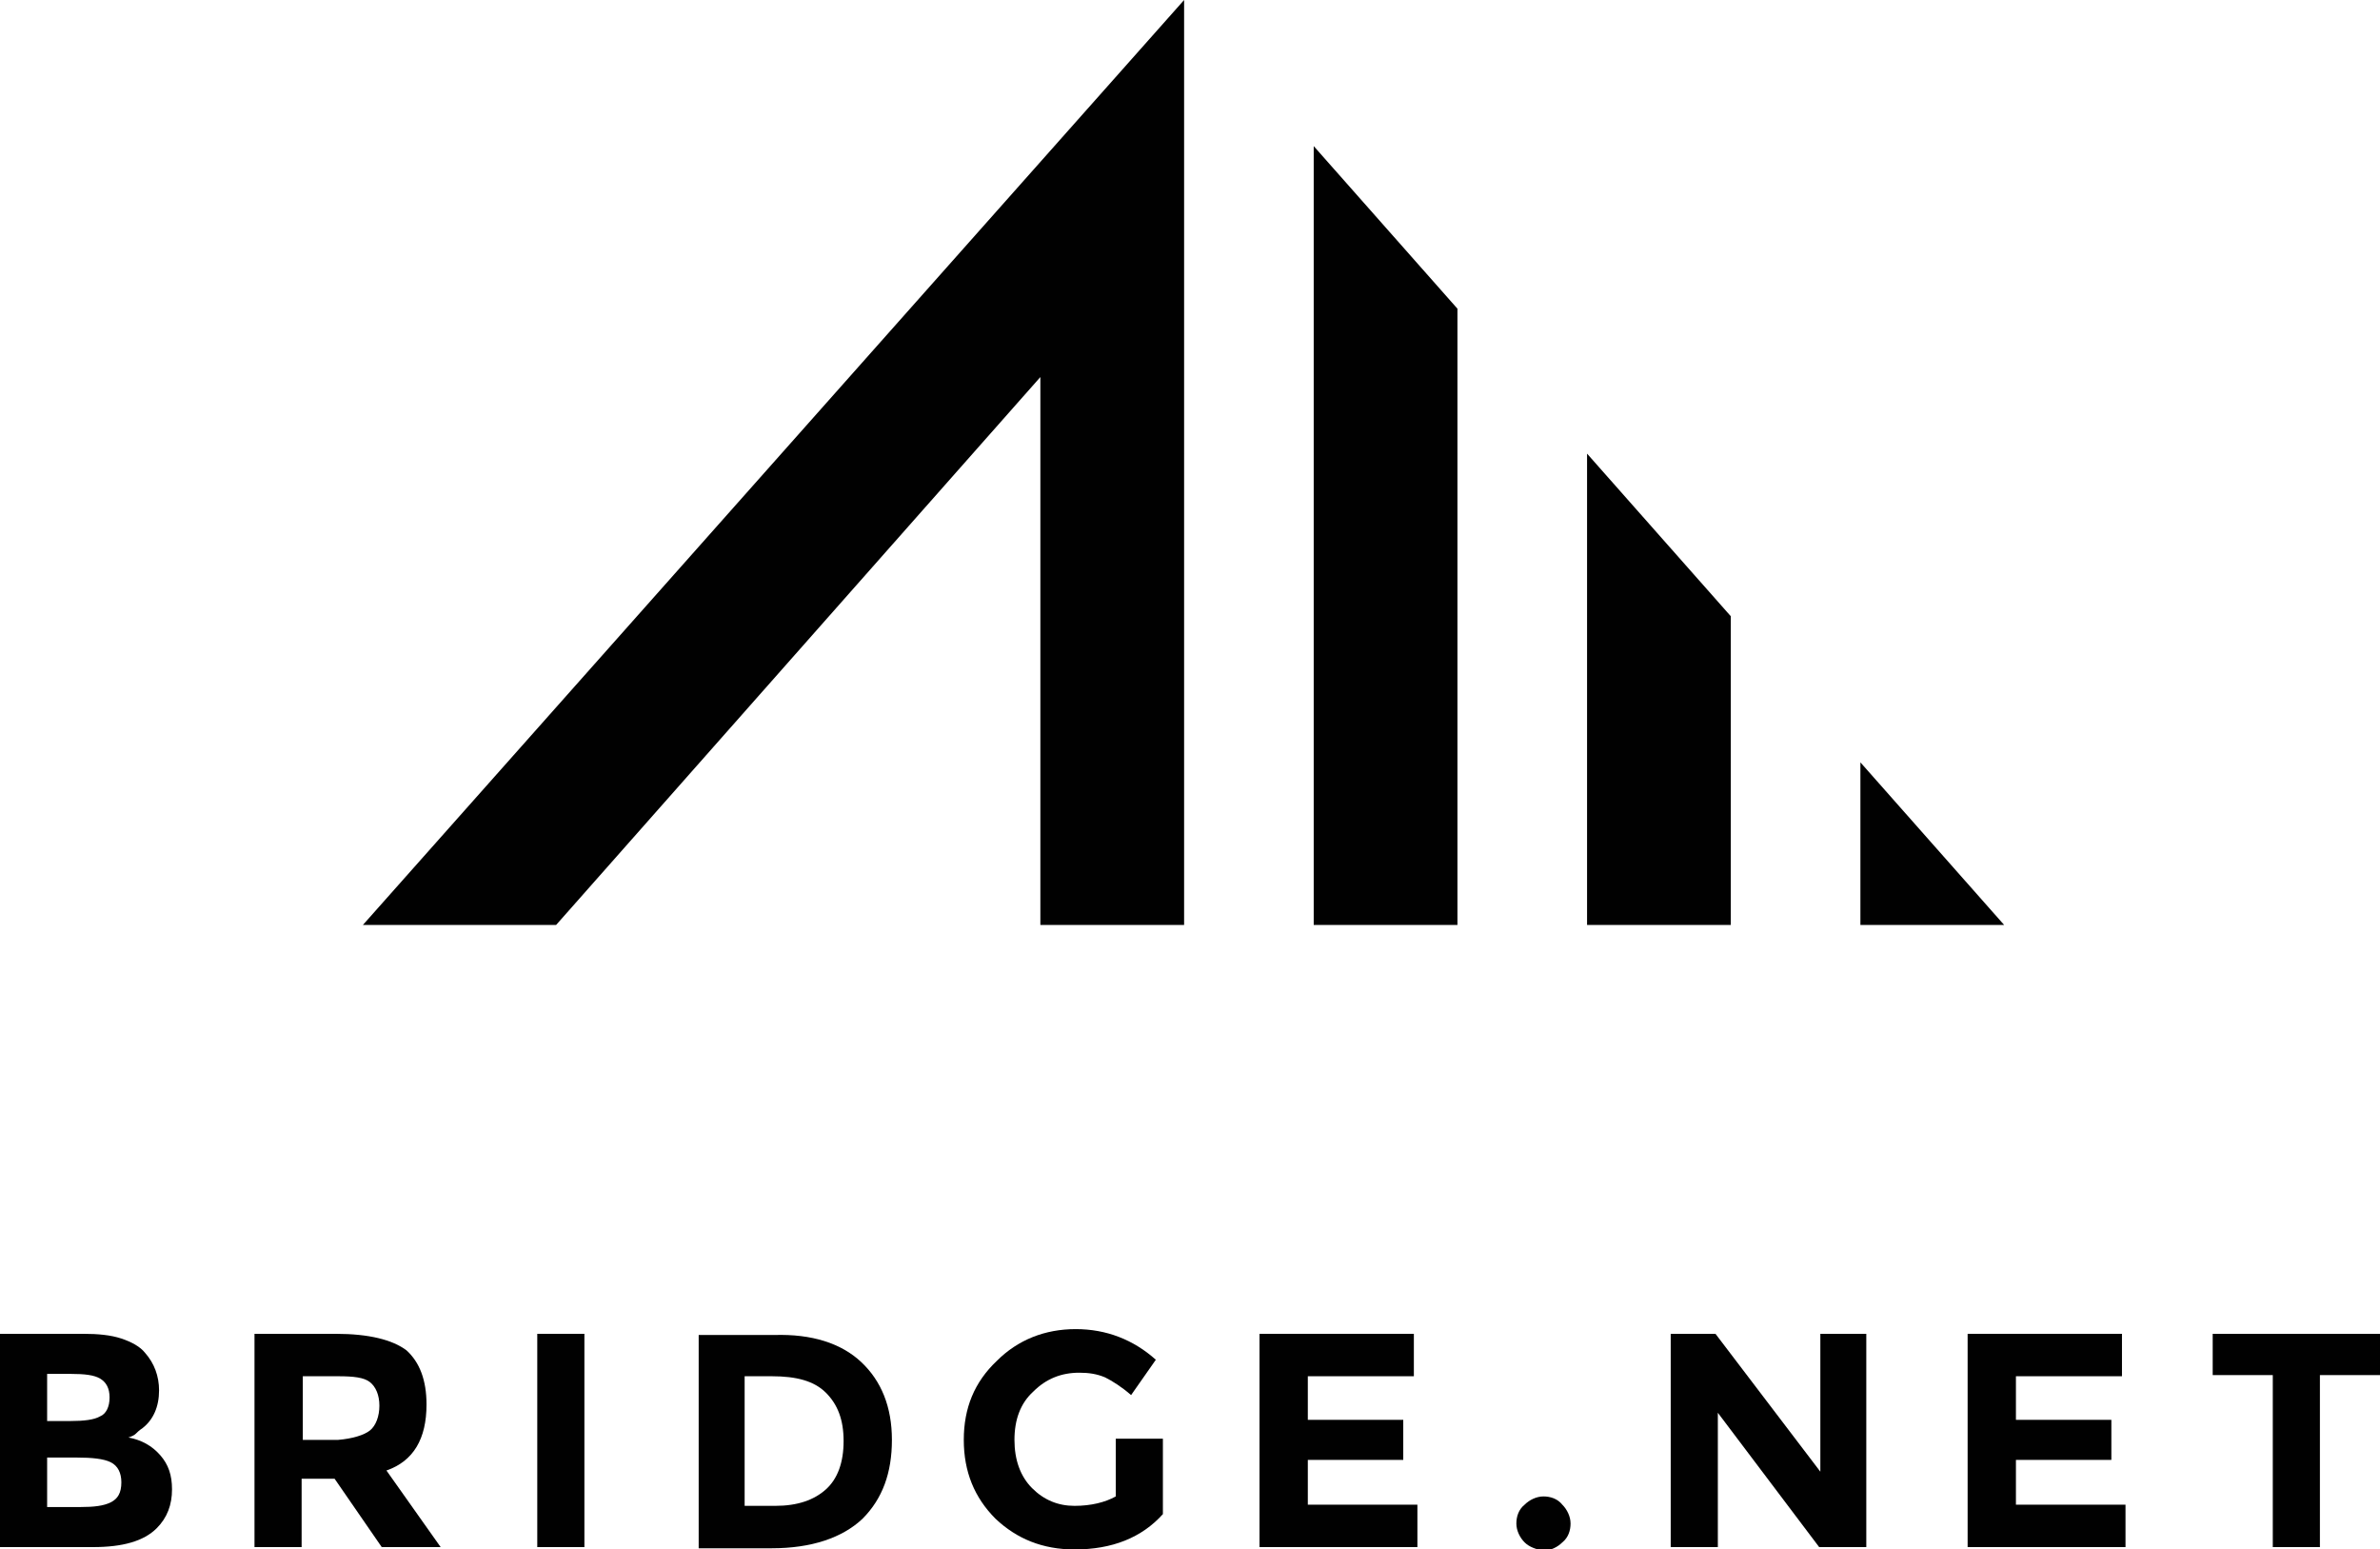 <?xml version="1.0" encoding="utf-8"?>
<!-- Generator: Adobe Illustrator 17.1.0, SVG Export Plug-In . SVG Version: 6.00 Build 0)  -->
<!DOCTYPE svg PUBLIC "-//W3C//DTD SVG 1.1//EN" "http://www.w3.org/Graphics/SVG/1.1/DTD/svg11.dtd">
<svg version="1.1" id="Layer_1" xmlns="http://www.w3.org/2000/svg" xmlns:xlink="http://www.w3.org/1999/xlink" x="0px" y="0px"
	 width="202px" height="131.5px" viewBox="0 0 202 131.5" enable-background="new 0 0 202 131.5" xml:space="preserve">
<g>
	<path fill="#010101" d="M134.7,78.5h12.2V52.3l-12.2-13.8V78.5z M157.9,64.7v13.8h12.2L157.9,64.7z M111.5,78.5h12.2V26.2
		l-12.2-13.8V78.5z M30.8,78.5h16.4L88.3,32v46.5h12.2V0L30.8,78.5z"/>
	<path fill="#010101" d="M7.9,131.3H0v-18.1h7.1c1.2,0,2.3,0.1,3.2,0.4c0.9,0.3,1.6,0.7,2,1.2c0.8,0.9,1.2,2,1.2,3.2
		c0,1.4-0.5,2.5-1.4,3.2c-0.3,0.2-0.5,0.4-0.6,0.5c-0.1,0.1-0.3,0.2-0.6,0.3c1.1,0.2,2,0.7,2.7,1.5c0.7,0.8,1,1.7,1,2.9
		c0,1.3-0.4,2.4-1.3,3.3C12.2,130.8,10.4,131.3,7.9,131.3z M4,120.6H6c1.1,0,2-0.1,2.5-0.4c0.5-0.2,0.8-0.8,0.8-1.6
		c0-0.8-0.3-1.3-0.8-1.6c-0.5-0.3-1.3-0.4-2.5-0.4H4V120.6z M4,127.9h2.8c1.2,0,2-0.1,2.6-0.4c0.6-0.3,0.9-0.8,0.9-1.7
		c0-0.8-0.3-1.4-0.9-1.7c-0.6-0.3-1.6-0.4-2.9-0.4H4V127.9z"/>
	<path fill="#010101" d="M36.2,119.2c0,2.9-1.1,4.8-3.4,5.6l4.6,6.5h-5l-4-5.8h-2.8v5.8h-4v-18.1h6.9c2.8,0,4.8,0.5,6,1.4
		C35.6,115.6,36.2,117.1,36.2,119.2z M31.4,121.4c0.5-0.4,0.8-1.2,0.8-2.1s-0.3-1.6-0.8-2c-0.5-0.4-1.4-0.5-2.7-0.5h-3v5.4h3
		C29.9,122.1,30.9,121.8,31.4,121.4z"/>
	<path fill="#010101" d="M45.6,113.2h4v18.1h-4V113.2z"/>
	<path fill="#010101" d="M73.1,115.6c1.7,1.6,2.6,3.8,2.6,6.6c0,2.8-0.8,5-2.5,6.7c-1.7,1.6-4.3,2.5-7.7,2.5h-6.2v-18.1h6.4
		C68.9,113.2,71.4,114,73.1,115.6z M70.1,126.4c1-0.9,1.5-2.3,1.5-4.1s-0.5-3.1-1.5-4.1c-1-1-2.5-1.4-4.6-1.4h-2.3v11h2.6
		C67.7,127.8,69.1,127.3,70.1,126.4z"/>
	<path fill="#010101" d="M94.6,122.1h4.1v6.4c-1.8,2-4.3,3-7.5,3c-2.7,0-4.9-0.9-6.7-2.6c-1.8-1.8-2.7-4-2.7-6.7
		c0-2.7,0.9-4.9,2.8-6.7c1.8-1.8,4.1-2.7,6.7-2.7c2.6,0,4.9,0.9,6.8,2.6l-2.1,3c-0.8-0.7-1.6-1.2-2.2-1.5c-0.7-0.3-1.4-0.4-2.2-0.4
		c-1.5,0-2.8,0.5-3.9,1.6c-1.1,1-1.6,2.4-1.6,4.1c0,1.7,0.5,3.1,1.5,4.1c1,1,2.2,1.5,3.6,1.5c1.4,0,2.6-0.3,3.5-0.8V122.1z"/>
	<path fill="#010101" d="M120,113.2v3.6h-9v3.7h8.1v3.4H111v3.8h9.3v3.6h-13.4v-18.1H120z"/>
	<path fill="#010101" d="M129.4,130.9c-0.4-0.4-0.7-1-0.7-1.6c0-0.6,0.2-1.2,0.7-1.6c0.4-0.4,1-0.7,1.6-0.7c0.6,0,1.2,0.2,1.6,0.7
		c0.4,0.4,0.7,1,0.7,1.6c0,0.6-0.2,1.2-0.7,1.6c-0.4,0.4-1,0.7-1.6,0.7C130.4,131.5,129.8,131.3,129.4,130.9z"/>
	<path fill="#010101" d="M154.4,113.2h4v18.1h-4l-8.6-11.4v11.4h-4v-18.1h3.8l8.9,11.7V113.2z"/>
	<path fill="#010101" d="M180.1,113.2v3.6h-9v3.7h8.1v3.4h-8.1v3.8h9.3v3.6h-13.4v-18.1H180.1z"/>
	<path fill="#010101" d="M196.9,116.7v14.6h-4v-14.6h-5.1v-3.5H202v3.5H196.9z"/>
</g>
</svg>
